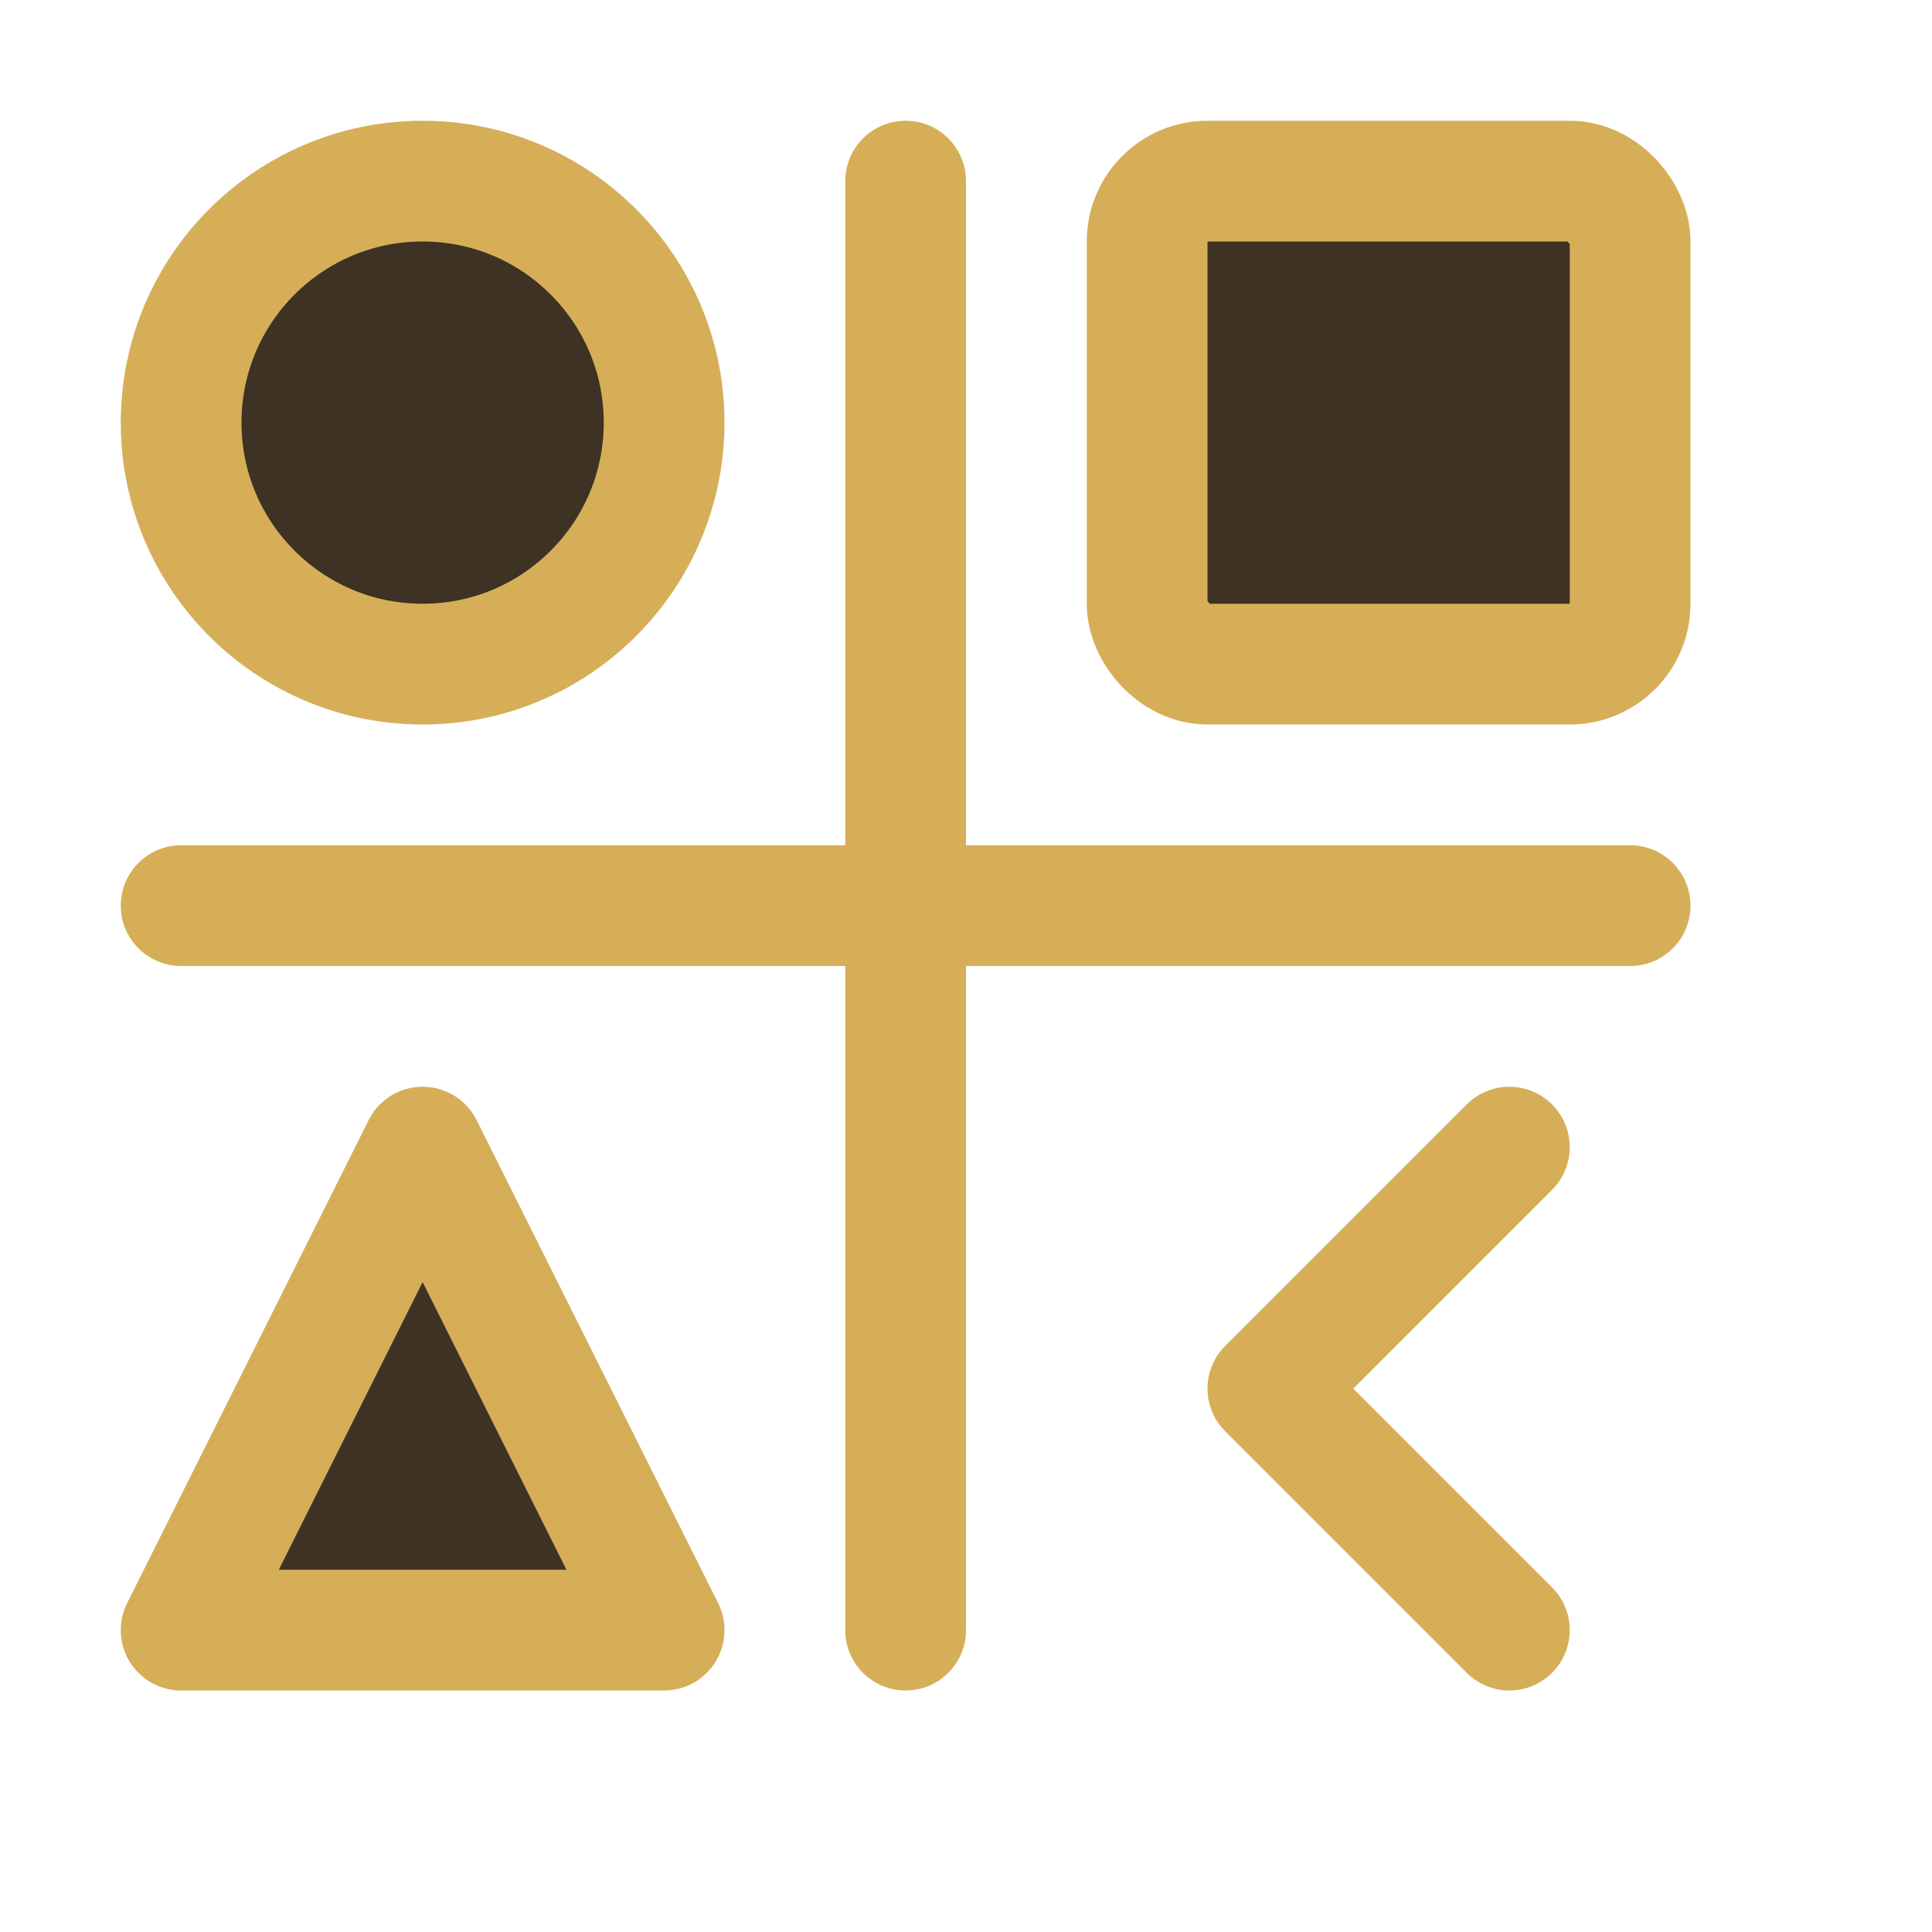 <svg width="16" height="16" viewBox="0 0 16 16" fill="none" xmlns="http://www.w3.org/2000/svg">
<path d="M7.5 1C7.776 1 8 1.224 8 1.5V7H13.5C13.776 7 14 7.224 14 7.5C14 7.776 13.776 8 13.5 8H8V13.5C8 13.776 7.776 14 7.5 14C7.224 14 7 13.776 7 13.5V8H1.5C1.224 8 1 7.776 1 7.5C1 7.224 1.224 7 1.5 7H7V1.5C7 1.224 7.224 1 7.5 1Z" fill="#D6AE58"/>
<circle cx="3.5" cy="3.5" r="2" fill="#3D3223" stroke="#D6AE58"/>
<rect x="9.5" y="1.5" width="4" height="4" rx="0.5" fill="#3D3223" stroke="#D6AE58"/>
<path d="M1.5 13.5H5.5L3.5 9.5L1.5 13.5Z" fill="#3D3223" stroke="#D6AE58" stroke-linecap="round" stroke-linejoin="round"/>
<path d="M12.5 13.5L10.5 11.5L12.5 9.5" stroke="#D6AE58" stroke-linecap="round" stroke-linejoin="round"/>
</svg>
